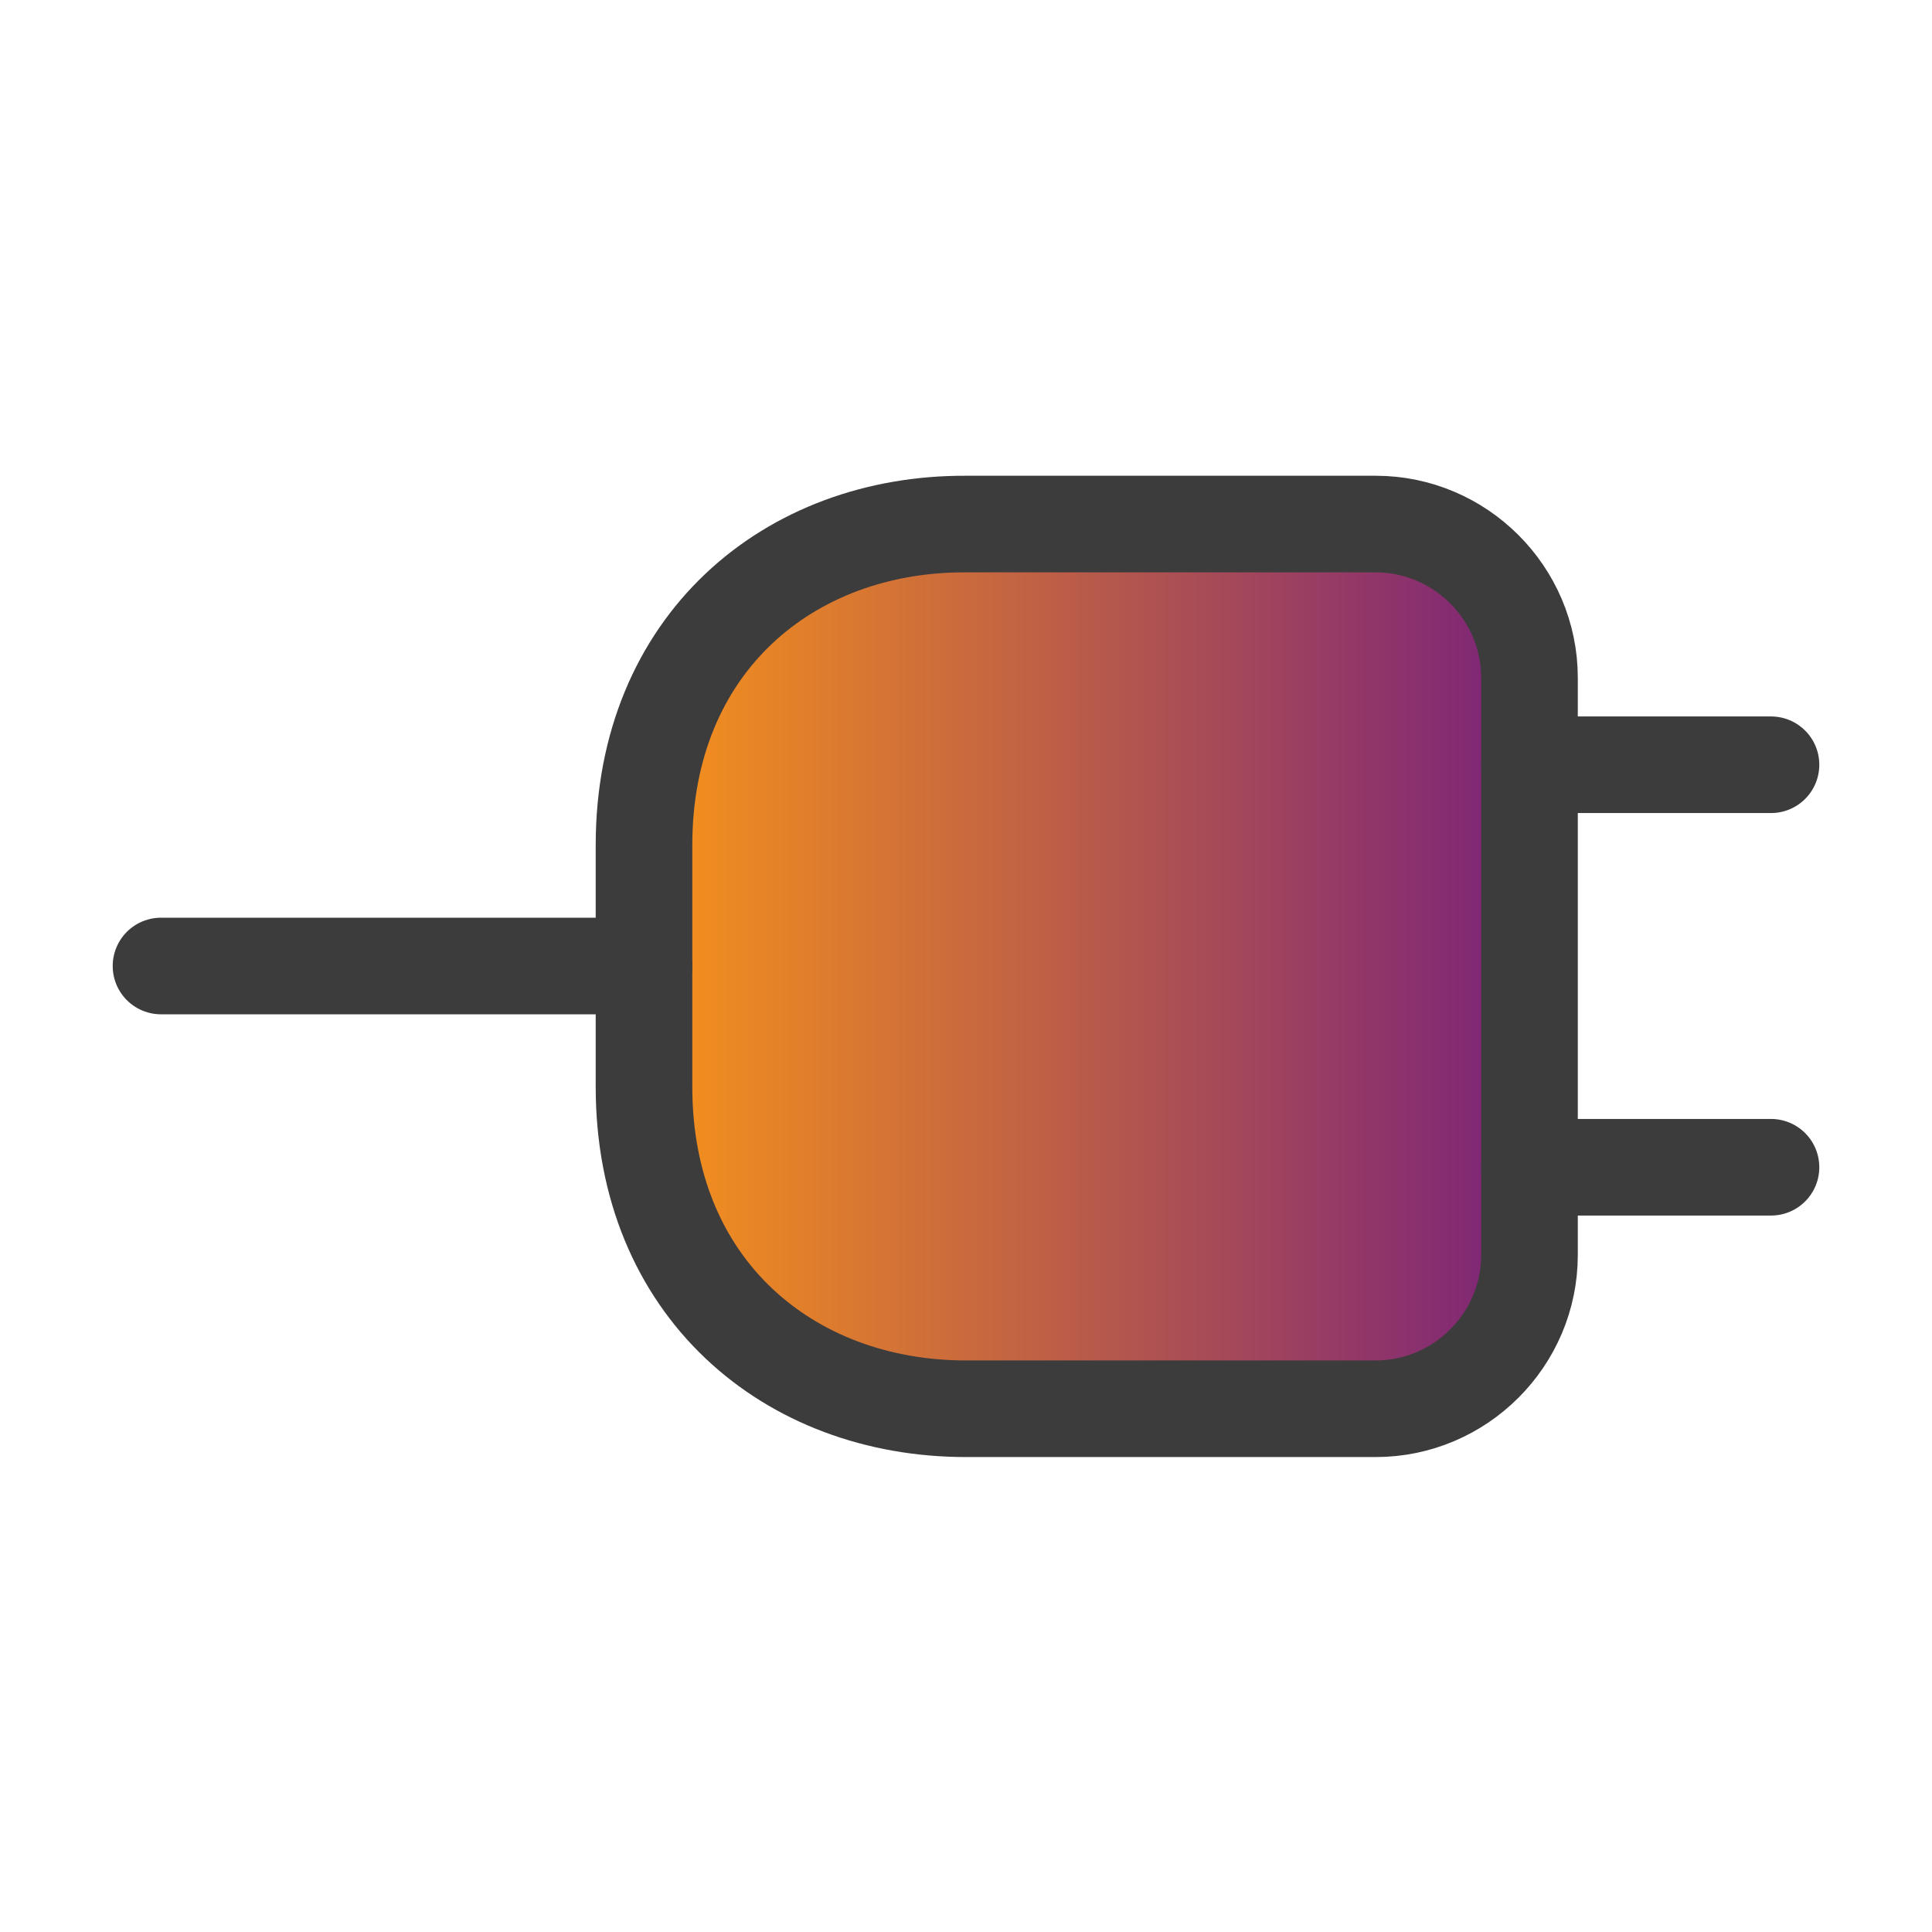 <svg width="24" height="24" viewBox="0 0 24 24" fill="none" xmlns="http://www.w3.org/2000/svg">
<path d="M8 10.5V13.5C8 16 9.8 17.5 12 17.5H17.09C18.14 17.5 19 16.64 19 15.59V8.42C19 7.37 18.14 6.51 17.09 6.51H12C9.8 6.5 8 8 8 10.5Z" fill="url(#paint0_linear_16258_4166)" stroke="#3C3C3C" stroke-width="1.2" stroke-linecap="round" stroke-linejoin="round"/>
<path d="M22 9.5H19" stroke="#3C3C3C" stroke-width="1.2" stroke-linecap="round" stroke-linejoin="round"/>
<path d="M22 14.5H19" stroke="#3C3C3C" stroke-width="1.2" stroke-linecap="round" stroke-linejoin="round"/>
<path d="M2 12H8" stroke="#3C3C3C" stroke-width="1.2" stroke-linecap="round" stroke-linejoin="round"/>
<defs>
<linearGradient id="paint0_linear_16258_4166" x1="19" y1="12.005" x2="8" y2="12.005" gradientUnits="userSpaceOnUse">
<stop stop-color="#7A227A"/>
<stop offset="1" stop-color="#F7931A"/>
</linearGradient>
</defs>
</svg>
